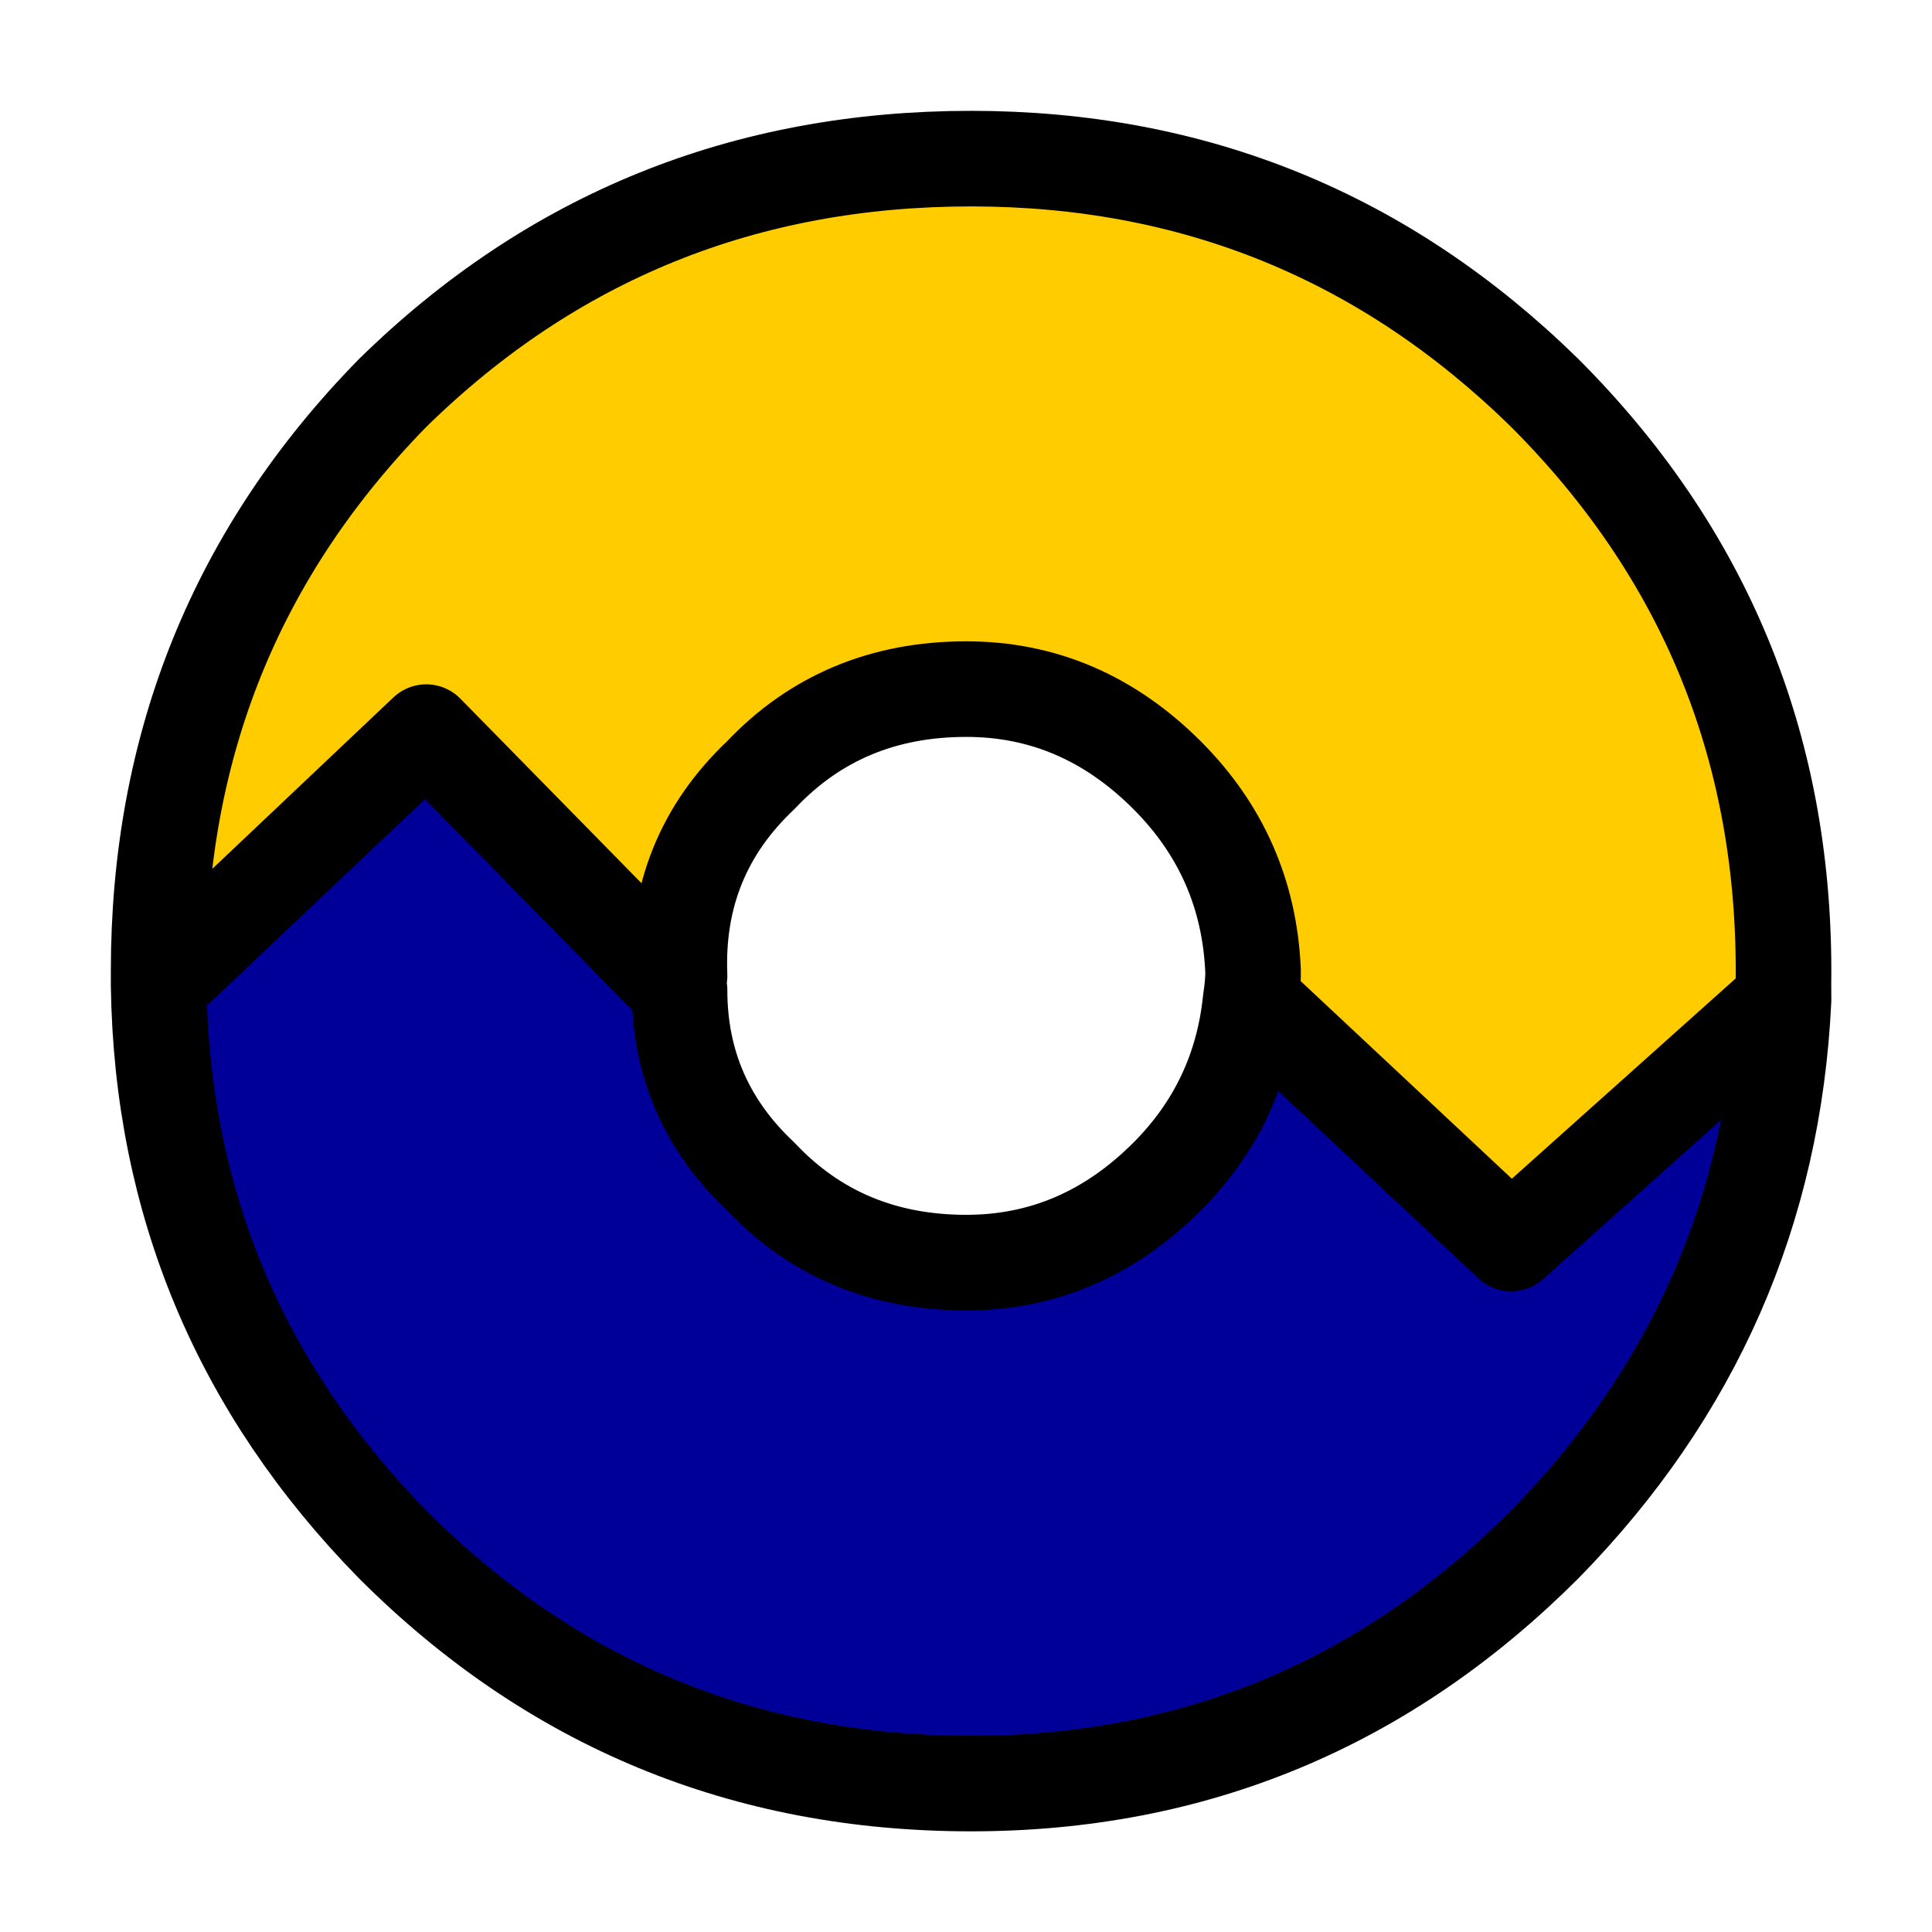 <svg xmlns="http://www.w3.org/2000/svg" xmlns:xlink="http://www.w3.org/1999/xlink" preserveAspectRatio="none" width="19" height="19"><defs><path id="b" stroke="#000" stroke-width="1" stroke-linejoin="round" stroke-linecap="round" fill="none" d="M-3.05.2q-.05-.1 0-.15-.05-1.25.85-2.1.85-.9 2.15-.9 1.2 0 2.1.9.85.85.9 2.05M8.5 0q0-3.55-2.5-6.05Q3.5-8.5 0-8.5q-3.55 0-6.05 2.45Q-8.5-3.55-8.5 0v.15l2.8-2.65L-3.05.2M-8.5.15q.05 3.4 2.45 5.85Q-3.55 8.5 0 8.5q3.5 0 6-2.5Q8.344 3.608 8.5.3L5.65 2.85 2.925.3q-.109 1.084-.875 1.85-.9.9-2.1.9-1.3 0-2.15-.9-.85-.8-.85-1.95M8.5.3q-.002-.148 0-.3M2.95.05q-.005.123-.025.25"/><g id="a"><path fill="#FC0" d="M-8.5.15l2.8-2.45L-3.05.2-5.7-2.5-8.5.15m6.3-2.2q.85-.9 2.15-.9 1.2 0 2.1.9.85.85.9 2.05l2.7 2.65L8.5 0q0-3.55-2.5-6.05Q3.5-8.5 0-8.5q-3.55 0-6.05 2.45Q-8.5-3.55-8.5 0v.15l2.8-2.65L-3.05.2q-.05-.1 0-.15-.05-1.25.85-2.1z"/><path fill="#009" d="M6 6Q8.344 3.608 8.5.3L5.65 2.85 2.9.3q-.084 1.084-.85 1.85-.9.9-2.1.9-1.3 0-2.15-.9-.85-.8-.85-1.95L-5.7-2.3-8.5.15q.05 3.4 2.45 5.85Q-3.55 8.5 0 8.5q3.5 0 6-2.5M8.5.3q-.002-.148 0-.3L5.65 2.65 2.95 0v.05Q2.945.173 2.9.3l2.75 2.55L8.5.3z"/></g></defs><g transform="matrix(.94 0 0 .94 9.55 9.55)"><use xlink:href="#a"/><use xlink:href="#b"/></g></svg>
